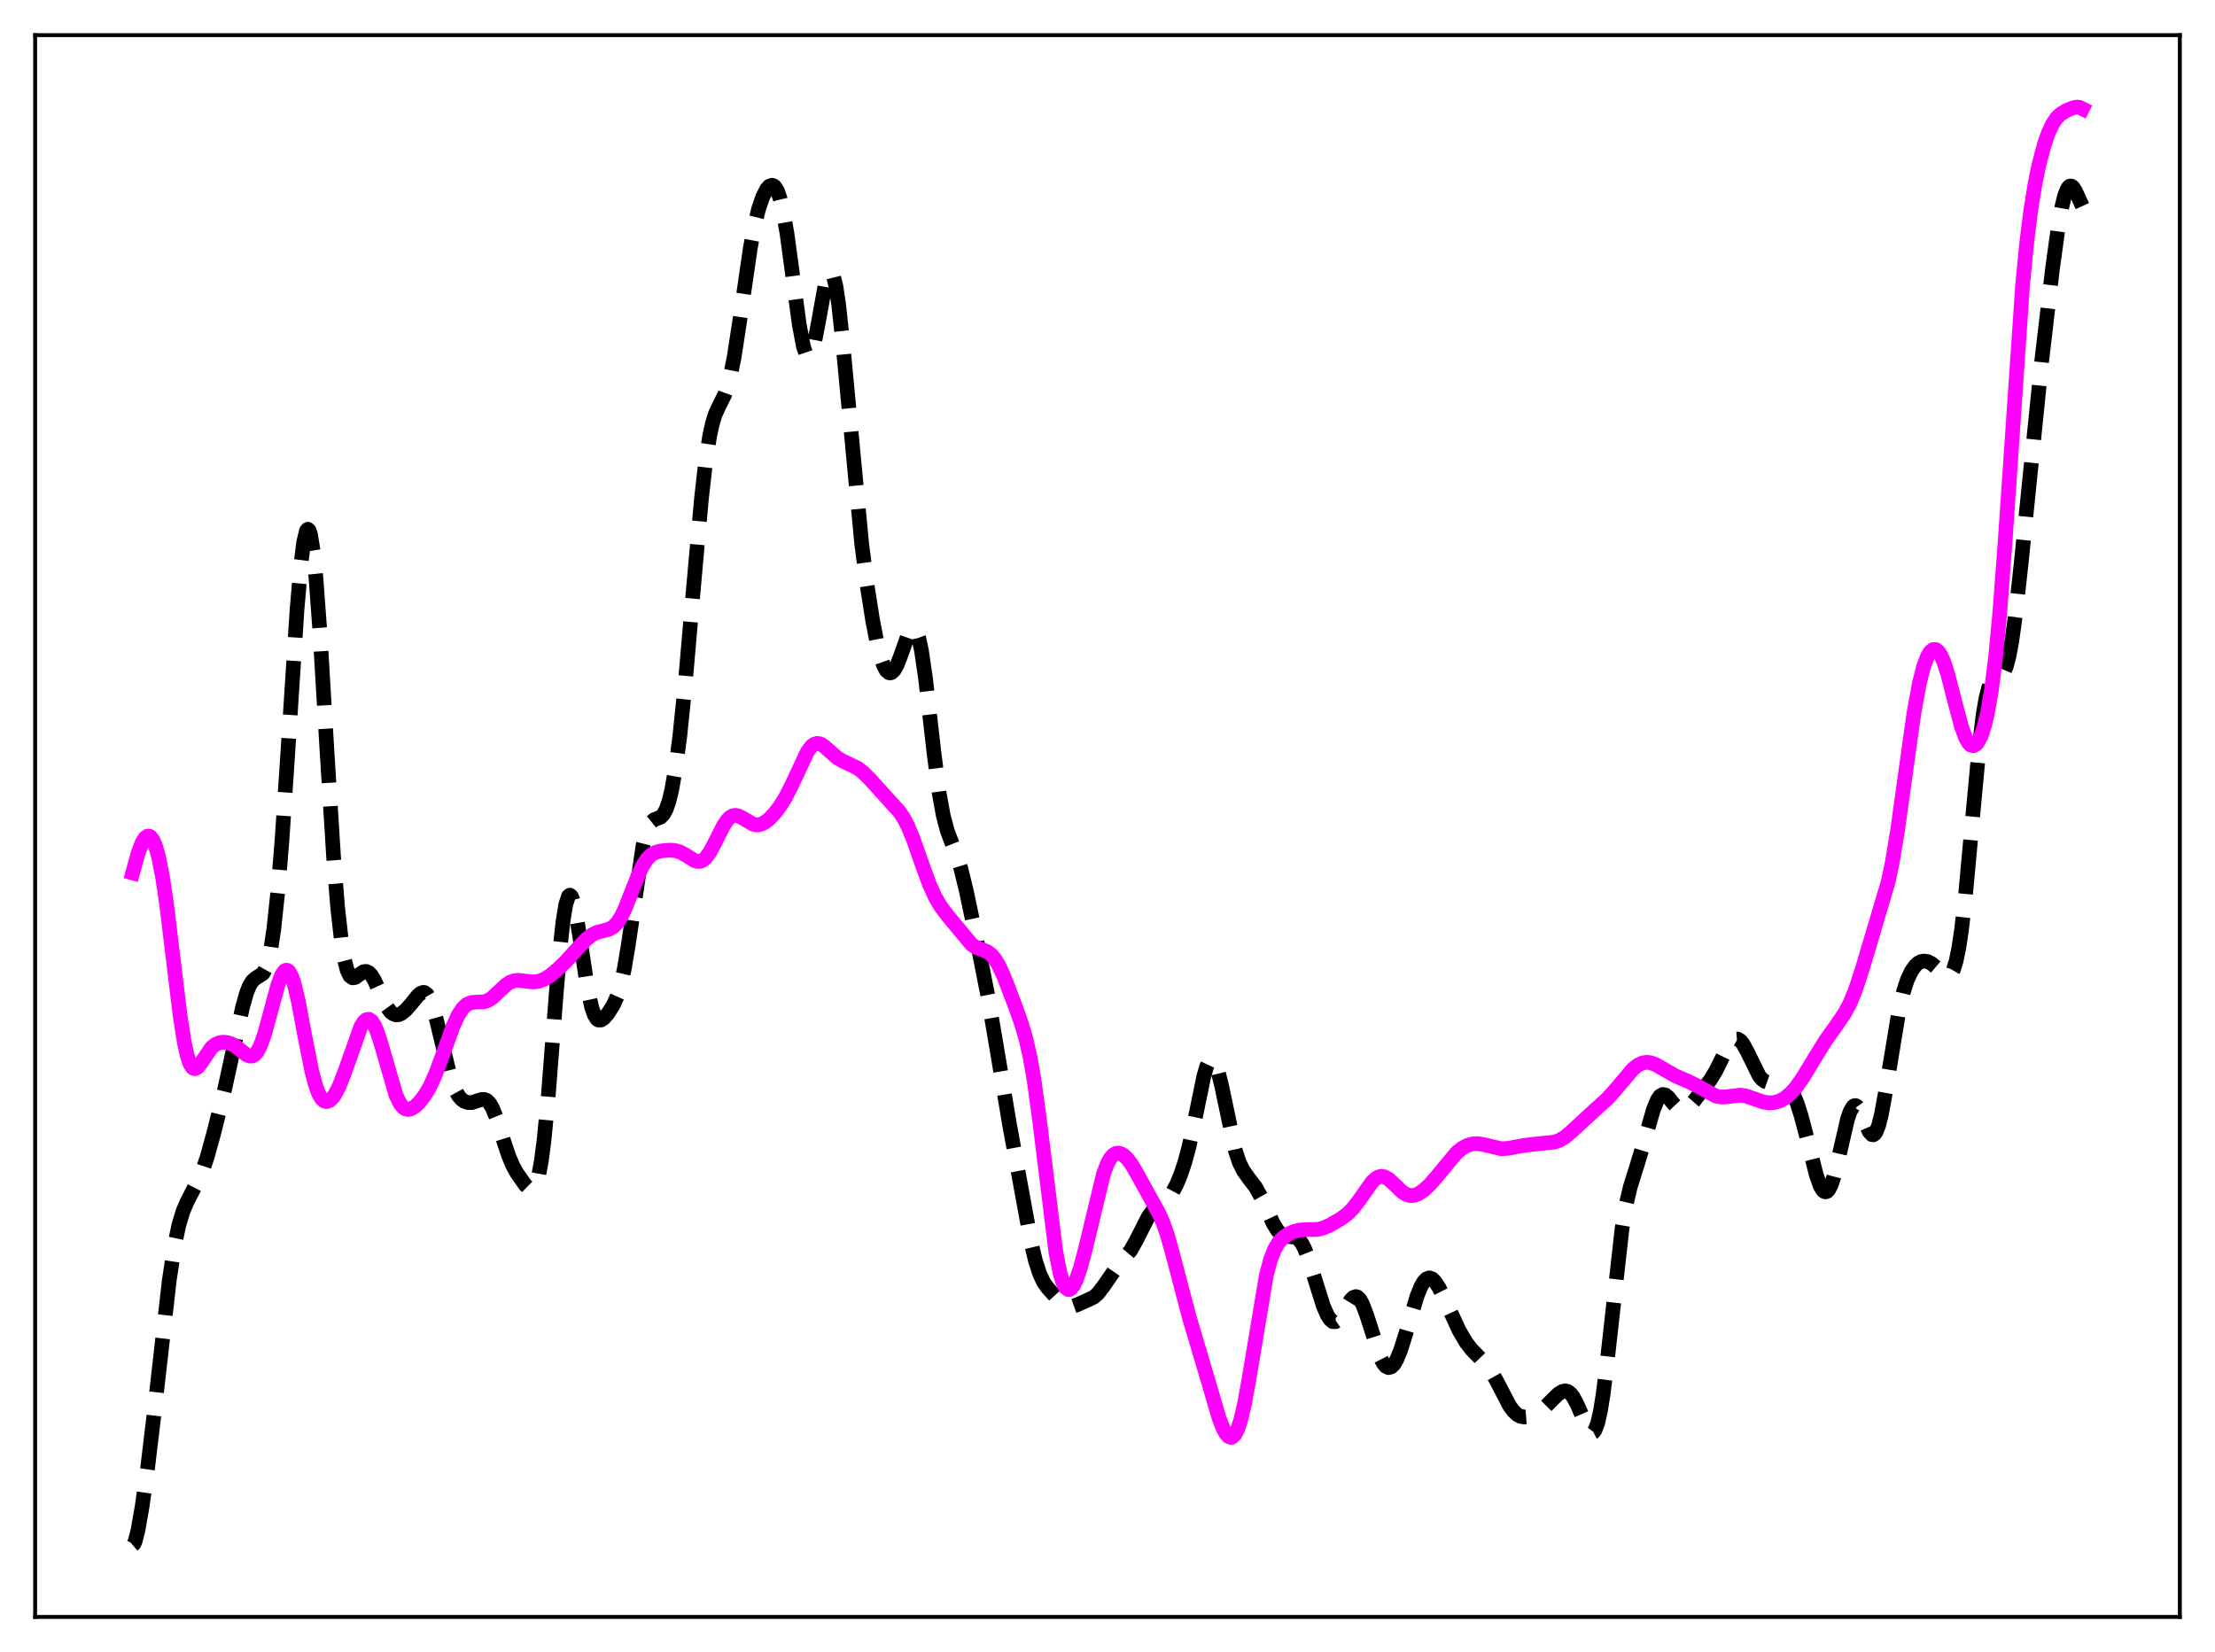 <?xml version="1.0" encoding="utf-8" standalone="no"?>
<!DOCTYPE svg PUBLIC "-//W3C//DTD SVG 1.1//EN"
  "http://www.w3.org/Graphics/SVG/1.1/DTD/svg11.dtd">
<svg xmlns:xlink="http://www.w3.org/1999/xlink" width="453.6pt" height="338.4pt" viewBox="0 0 453.6 338.4" xmlns="http://www.w3.org/2000/svg" version="1.1">
 <defs>
  <style type="text/css">*{stroke-linejoin: round; stroke-linecap: butt}</style>
 </defs>
 <g id="figure_1">
  <g id="patch_1">
   <path d="M 0 338.4 
L 453.6 338.4 
L 453.6 0 
L 0 0 
z
" style="fill: #ffffff"/>
  </g>
  <g id="axes_1">
   <g id="patch_2">
    <path d="M 7.2 331.2 
L 446.4 331.2 
L 446.4 7.2 
L 7.2 7.2 
z
" style="fill: #ffffff"/>
   </g>
   <g id="matplotlib.axis_1"/>
   <g id="matplotlib.axis_2"/>
   <g id="line2d_1">
    <path d="M 27.164 316.473 
L 27.442 316.234 
L 27.72 315.572 
L 28.276 313.331 
L 29.11 308.562 
L 30.222 300.746 
L 31.612 289.127 
L 34.671 262.209 
L 35.783 254.94 
L 36.617 250.989 
L 37.451 248.184 
L 38.285 246.224 
L 41.344 240.238 
L 42.456 236.889 
L 43.846 231.857 
L 46.071 222.835 
L 48.017 213.89 
L 49.685 206.243 
L 50.519 203.318 
L 51.076 201.931 
L 51.632 201.015 
L 52.188 200.475 
L 53.856 199.4 
L 54.412 198.407 
L 54.968 196.668 
L 55.524 194 
L 56.08 190.249 
L 56.914 182.412 
L 57.749 172.093 
L 58.861 155.376 
L 60.807 125.119 
L 61.641 115.376 
L 62.197 111.021 
L 62.753 108.723 
L 63.031 108.404 
L 63.309 108.663 
L 63.588 109.501 
L 64.144 112.884 
L 64.7 118.352 
L 65.534 129.705 
L 66.924 153.212 
L 68.314 175.557 
L 69.148 185.932 
L 69.983 193.306 
L 70.539 196.608 
L 71.095 198.748 
L 71.651 199.897 
L 72.207 200.301 
L 72.763 200.209 
L 73.597 199.597 
L 74.431 199.037 
L 74.987 198.972 
L 75.543 199.23 
L 76.1 199.825 
L 76.656 200.751 
L 77.768 203.195 
L 79.158 206.128 
L 79.992 207.274 
L 80.548 207.694 
L 81.104 207.878 
L 81.66 207.837 
L 82.217 207.587 
L 83.051 206.927 
L 84.163 205.673 
L 85.553 203.951 
L 86.109 203.474 
L 86.665 203.264 
L 86.943 203.302 
L 87.499 203.739 
L 88.056 204.684 
L 88.612 206.123 
L 89.446 209.126 
L 92.226 220.665 
L 93.06 222.928 
L 93.894 224.453 
L 94.451 225.124 
L 95.007 225.547 
L 95.841 225.851 
L 96.675 225.843 
L 97.787 225.461 
L 98.621 225.213 
L 99.177 225.197 
L 99.733 225.43 
L 100.289 226.015 
L 100.846 226.971 
L 101.68 229.029 
L 103.07 233.488 
L 104.182 236.805 
L 105.016 238.776 
L 105.85 240.27 
L 107.519 242.669 
L 108.353 243.495 
L 108.909 243.655 
L 109.187 243.525 
L 109.465 243.208 
L 109.743 242.671 
L 110.299 240.829 
L 110.855 237.83 
L 111.411 233.569 
L 112.245 224.914 
L 113.914 203.395 
L 114.748 193.662 
L 115.304 188.682 
L 115.86 185.269 
L 116.416 183.561 
L 116.694 183.357 
L 116.972 183.566 
L 117.25 184.163 
L 117.806 186.341 
L 118.64 191.316 
L 120.309 202.394 
L 121.143 206.241 
L 121.699 207.866 
L 122.255 208.747 
L 122.533 208.938 
L 123.089 208.933 
L 123.645 208.574 
L 124.479 207.622 
L 125.592 205.869 
L 126.426 204.013 
L 126.982 202.256 
L 127.816 198.609 
L 128.65 193.657 
L 131.709 173.022 
L 132.265 170.795 
L 132.821 169.281 
L 133.377 168.371 
L 133.933 167.921 
L 135.323 167.358 
L 135.879 166.771 
L 136.435 165.745 
L 136.991 164.14 
L 137.548 161.853 
L 138.382 157.113 
L 139.216 150.777 
L 140.328 140 
L 141.996 120.653 
L 143.665 101.969 
L 144.499 94.642 
L 145.333 89.285 
L 145.889 86.753 
L 146.445 84.925 
L 147.279 83.092 
L 148.391 80.886 
L 148.947 79.363 
L 149.503 77.337 
L 150.338 73.176 
L 151.45 65.951 
L 153.674 50.675 
L 154.508 46.243 
L 155.342 42.833 
L 156.177 40.377 
L 157.011 38.724 
L 157.567 38.114 
L 158.123 37.941 
L 158.401 38.031 
L 158.679 38.256 
L 159.235 39.169 
L 159.791 40.788 
L 160.347 43.138 
L 161.181 47.946 
L 162.294 56.185 
L 163.684 66.509 
L 164.518 70.941 
L 165.074 72.583 
L 165.352 72.957 
L 165.63 73.029 
L 165.908 72.8 
L 166.186 72.283 
L 166.742 70.438 
L 167.576 66.145 
L 168.967 58.416 
L 169.523 56.414 
L 169.801 55.859 
L 170.079 55.656 
L 170.357 55.827 
L 170.635 56.387 
L 171.191 58.653 
L 171.747 62.365 
L 172.581 70.177 
L 176.474 111.512 
L 177.586 119.981 
L 178.698 127.017 
L 179.532 131.357 
L 180.366 134.66 
L 180.923 136.249 
L 181.479 137.31 
L 182.035 137.802 
L 182.313 137.843 
L 182.591 137.756 
L 183.147 137.224 
L 183.703 136.24 
L 184.537 134.078 
L 185.927 130.121 
L 186.483 129.032 
L 186.762 128.725 
L 187.04 128.625 
L 187.318 128.755 
L 187.596 129.133 
L 188.152 130.673 
L 188.708 133.279 
L 189.542 139.029 
L 191.21 153.733 
L 192.322 162.393 
L 193.157 167.024 
L 193.991 170.185 
L 194.825 172.408 
L 195.937 175.229 
L 196.771 177.923 
L 197.883 182.47 
L 200.664 195.688 
L 202.332 204.18 
L 204 213.991 
L 206.781 230.603 
L 211.229 254.873 
L 212.064 258.315 
L 212.898 260.896 
L 213.732 262.661 
L 214.566 263.834 
L 216.234 265.671 
L 217.903 267.257 
L 218.737 267.62 
L 219.571 267.637 
L 220.405 267.342 
L 222.629 266.354 
L 224.02 265.682 
L 224.854 264.936 
L 225.966 263.494 
L 228.746 259.461 
L 231.527 256.145 
L 232.639 254.174 
L 235.141 249.249 
L 235.975 248.099 
L 236.81 247.327 
L 239.312 245.336 
L 240.146 244.141 
L 240.98 242.563 
L 241.814 240.524 
L 242.649 238.011 
L 243.483 234.91 
L 244.595 229.817 
L 246.541 220.391 
L 247.097 218.496 
L 247.653 217.317 
L 247.931 217.036 
L 248.209 216.978 
L 248.488 217.15 
L 248.766 217.55 
L 249.322 218.977 
L 250.156 222.338 
L 252.936 235.523 
L 253.77 238.061 
L 254.605 239.767 
L 255.717 241.334 
L 257.107 243.151 
L 258.219 245.143 
L 259.609 248.198 
L 260.721 250.577 
L 261.556 251.952 
L 262.112 252.603 
L 262.668 253.002 
L 263.502 253.227 
L 265.448 253.469 
L 266.004 253.902 
L 266.56 254.63 
L 267.117 255.656 
L 267.951 257.762 
L 269.341 262.249 
L 271.009 267.546 
L 271.843 269.437 
L 272.399 270.281 
L 272.955 270.722 
L 273.512 270.73 
L 274.068 270.347 
L 274.624 269.657 
L 275.736 267.697 
L 276.57 266.333 
L 277.126 265.763 
L 277.682 265.578 
L 277.96 265.659 
L 278.516 266.2 
L 279.072 267.226 
L 279.907 269.461 
L 282.687 278.11 
L 283.243 279.195 
L 283.799 279.879 
L 284.355 280.137 
L 284.911 279.99 
L 285.468 279.446 
L 286.024 278.504 
L 286.858 276.457 
L 287.97 272.929 
L 290.194 265.473 
L 291.028 263.427 
L 291.585 262.501 
L 292.141 261.945 
L 292.697 261.75 
L 293.253 261.924 
L 293.809 262.438 
L 294.643 263.674 
L 295.755 265.904 
L 298.814 272.545 
L 300.204 274.92 
L 301.316 276.378 
L 302.984 278.086 
L 304.375 279.531 
L 305.487 281.068 
L 306.599 283.065 
L 309.101 287.902 
L 309.935 289.041 
L 310.77 289.811 
L 311.326 290.106 
L 312.16 290.252 
L 312.994 290.181 
L 313.828 289.917 
L 315.218 289.187 
L 316.331 288.295 
L 317.999 286.616 
L 319.111 285.536 
L 319.945 285.015 
L 320.501 284.886 
L 321.057 285.014 
L 321.613 285.436 
L 322.169 286.142 
L 323.004 287.713 
L 325.228 292.817 
L 325.784 293.424 
L 326.062 293.48 
L 326.34 293.336 
L 326.618 292.972 
L 327.174 291.536 
L 327.73 289.107 
L 328.286 285.677 
L 329.121 278.921 
L 332.179 251.563 
L 333.013 246.703 
L 333.847 243.16 
L 335.238 238.714 
L 336.628 234.143 
L 338.574 227.328 
L 339.408 225.288 
L 339.964 224.485 
L 340.52 224.179 
L 341.077 224.302 
L 341.633 224.747 
L 342.745 226.139 
L 343.579 227.028 
L 344.135 227.347 
L 344.691 227.414 
L 345.247 227.214 
L 345.803 226.773 
L 346.915 225.511 
L 350.252 221.201 
L 351.364 219.368 
L 353.032 216 
L 354.145 213.979 
L 354.701 213.263 
L 355.257 212.868 
L 355.813 212.827 
L 356.369 213.136 
L 356.925 213.789 
L 357.759 215.303 
L 360.262 220.386 
L 360.818 221.051 
L 361.374 221.473 
L 361.93 221.67 
L 362.486 221.67 
L 364.71 221.345 
L 365.266 221.529 
L 365.823 221.939 
L 366.379 222.586 
L 367.213 224.003 
L 368.047 226.039 
L 368.881 228.669 
L 369.993 232.918 
L 371.94 240.625 
L 372.774 242.966 
L 373.33 243.863 
L 373.608 244.081 
L 373.886 244.138 
L 374.164 244.032 
L 374.442 243.761 
L 374.998 242.718 
L 375.554 241.054 
L 376.388 237.712 
L 378.335 229.252 
L 378.891 227.648 
L 379.447 226.696 
L 379.725 226.485 
L 380.003 226.457 
L 380.281 226.606 
L 380.837 227.374 
L 381.671 229.277 
L 382.783 231.792 
L 383.339 232.411 
L 383.617 232.448 
L 383.895 232.278 
L 384.174 231.893 
L 384.73 230.486 
L 385.286 228.274 
L 386.12 223.724 
L 388.9 206.862 
L 389.734 203.358 
L 390.569 200.761 
L 391.403 198.969 
L 392.237 197.794 
L 392.793 197.279 
L 393.349 196.975 
L 393.905 196.857 
L 394.739 196.953 
L 395.573 197.379 
L 396.686 198.328 
L 398.354 199.825 
L 398.91 199.934 
L 399.188 199.832 
L 399.466 199.6 
L 400.022 198.651 
L 400.578 196.891 
L 401.134 194.182 
L 401.69 190.492 
L 402.524 183.214 
L 403.915 167.936 
L 405.305 153.006 
L 406.139 146.234 
L 406.695 143.019 
L 407.251 140.827 
L 407.807 139.547 
L 408.363 138.968 
L 409.198 138.711 
L 409.754 138.455 
L 410.31 137.804 
L 410.866 136.511 
L 411.422 134.395 
L 411.978 131.402 
L 412.812 125.4 
L 413.924 115.183 
L 418.095 74.095 
L 420.319 55.077 
L 421.432 46.988 
L 422.266 42.273 
L 422.822 40.035 
L 423.378 38.644 
L 423.656 38.268 
L 423.934 38.095 
L 424.212 38.116 
L 424.49 38.316 
L 425.046 39.174 
L 426.436 42.215 
L 426.436 42.215 
" clip-path="url(#p5029c25c44)" style="fill: none; stroke-dasharray: 11.1,4.8; stroke-dashoffset: 0; stroke: #000000; stroke-width: 3"/>
   </g>
   <g id="line2d_2">
    <path d="M 27.164 178.813 
L 28.276 174.767 
L 29.11 172.586 
L 29.666 171.675 
L 30.222 171.26 
L 30.5 171.252 
L 30.778 171.384 
L 31.334 172.088 
L 31.89 173.411 
L 32.446 175.383 
L 33.281 179.587 
L 34.115 185.2 
L 35.505 196.691 
L 36.895 208.121 
L 37.729 213.457 
L 38.285 216.035 
L 38.842 217.765 
L 39.398 218.683 
L 39.676 218.87 
L 39.954 218.899 
L 40.51 218.571 
L 41.066 217.884 
L 43.29 214.618 
L 44.124 213.921 
L 44.959 213.567 
L 45.793 213.469 
L 46.627 213.57 
L 47.461 213.859 
L 48.295 214.34 
L 49.685 215.456 
L 50.519 216.074 
L 51.076 216.313 
L 51.632 216.318 
L 52.188 216.011 
L 52.744 215.338 
L 53.3 214.273 
L 54.134 211.97 
L 55.246 207.928 
L 56.914 201.714 
L 57.749 199.595 
L 58.305 198.855 
L 58.583 198.723 
L 58.861 198.761 
L 59.139 198.973 
L 59.695 199.924 
L 60.251 201.546 
L 61.085 205.049 
L 62.475 212.479 
L 63.866 219.484 
L 64.7 222.564 
L 65.256 224.016 
L 65.812 224.988 
L 66.368 225.516 
L 66.924 225.65 
L 67.48 225.441 
L 68.036 224.934 
L 68.592 224.163 
L 69.426 222.571 
L 70.539 219.759 
L 73.875 210.331 
L 74.431 209.403 
L 74.987 208.865 
L 75.543 208.769 
L 76.1 209.141 
L 76.656 209.979 
L 77.212 211.249 
L 78.046 213.814 
L 81.104 224.369 
L 81.939 226.069 
L 82.495 226.77 
L 83.051 227.15 
L 83.607 227.252 
L 84.163 227.127 
L 84.997 226.623 
L 85.831 225.837 
L 86.943 224.422 
L 88.056 222.528 
L 89.168 220.081 
L 90.558 216.354 
L 92.782 210.205 
L 93.894 207.826 
L 94.729 206.562 
L 95.563 205.767 
L 96.397 205.382 
L 97.231 205.28 
L 99.177 205.199 
L 100.011 204.89 
L 100.846 204.335 
L 102.236 203.031 
L 103.626 201.74 
L 104.46 201.193 
L 105.294 200.883 
L 106.128 200.794 
L 107.519 200.953 
L 109.187 201.141 
L 110.299 201.008 
L 111.411 200.594 
L 112.523 199.924 
L 113.914 198.824 
L 115.86 196.966 
L 118.362 194.188 
L 120.031 192.422 
L 121.143 191.534 
L 122.255 190.974 
L 123.645 190.624 
L 124.757 190.322 
L 125.592 189.843 
L 126.426 188.986 
L 127.26 187.669 
L 128.094 185.907 
L 129.484 182.339 
L 130.874 178.835 
L 131.709 177.148 
L 132.543 175.9 
L 133.377 175.082 
L 134.211 174.607 
L 135.323 174.304 
L 136.991 174.143 
L 138.104 174.192 
L 139.216 174.489 
L 140.328 175.084 
L 142.274 176.297 
L 142.83 176.457 
L 143.386 176.44 
L 143.943 176.208 
L 144.499 175.742 
L 145.333 174.618 
L 146.445 172.527 
L 148.113 169.198 
L 148.947 167.963 
L 149.503 167.41 
L 150.06 167.093 
L 150.616 167 
L 151.172 167.101 
L 152.006 167.515 
L 154.23 168.828 
L 155.064 168.971 
L 155.899 168.816 
L 156.733 168.38 
L 157.567 167.708 
L 158.679 166.524 
L 159.791 165.05 
L 160.903 163.25 
L 162.294 160.482 
L 165.352 153.952 
L 166.186 152.859 
L 166.742 152.437 
L 167.298 152.27 
L 167.854 152.339 
L 168.411 152.608 
L 169.245 153.269 
L 171.469 155.246 
L 172.581 155.889 
L 175.64 157.347 
L 176.752 158.215 
L 178.142 159.595 
L 184.259 166.349 
L 185.093 167.626 
L 185.927 169.236 
L 187.04 171.92 
L 188.986 177.482 
L 190.376 181.238 
L 191.488 183.691 
L 192.6 185.6 
L 193.991 187.469 
L 198.995 193.488 
L 199.83 194.027 
L 200.942 194.461 
L 202.054 194.879 
L 202.888 195.444 
L 203.722 196.389 
L 204.556 197.777 
L 205.669 200.232 
L 207.893 206.053 
L 209.283 209.993 
L 210.117 212.884 
L 210.951 216.587 
L 211.786 221.383 
L 212.898 229.553 
L 216.234 256.536 
L 217.068 260.726 
L 217.625 262.582 
L 218.181 263.703 
L 218.737 264.144 
L 219.015 264.132 
L 219.293 263.98 
L 219.849 263.291 
L 220.405 262.154 
L 221.239 259.751 
L 222.351 255.541 
L 225.966 240.471 
L 226.8 238.297 
L 227.356 237.294 
L 227.912 236.63 
L 228.468 236.274 
L 229.024 236.184 
L 229.58 236.323 
L 230.137 236.657 
L 230.971 237.477 
L 231.805 238.625 
L 232.917 240.539 
L 236.254 246.586 
L 237.366 248.618 
L 238.2 250.518 
L 239.034 252.908 
L 240.146 256.851 
L 243.483 269.593 
L 247.931 284.619 
L 249.6 290.341 
L 250.434 292.524 
L 250.99 293.572 
L 251.546 294.224 
L 252.102 294.426 
L 252.38 294.343 
L 252.936 293.781 
L 253.492 292.666 
L 254.048 290.983 
L 254.883 287.431 
L 255.717 282.825 
L 259.331 261.191 
L 260.165 258.083 
L 261 255.921 
L 261.834 254.502 
L 262.668 253.582 
L 263.78 252.79 
L 264.892 252.272 
L 266.004 251.971 
L 267.395 251.871 
L 269.897 251.818 
L 271.009 251.533 
L 272.399 250.915 
L 274.624 249.622 
L 276.014 248.574 
L 277.126 247.436 
L 278.238 245.98 
L 281.019 242.05 
L 281.853 241.31 
L 282.409 241.035 
L 282.965 240.949 
L 283.521 241.051 
L 284.355 241.515 
L 285.468 242.527 
L 287.136 244.128 
L 287.97 244.657 
L 288.804 244.9 
L 289.638 244.845 
L 290.472 244.526 
L 291.585 243.775 
L 292.697 242.747 
L 294.087 241.177 
L 298.258 236.143 
L 299.37 235.232 
L 300.482 234.618 
L 301.594 234.3 
L 302.706 234.261 
L 303.818 234.453 
L 307.433 235.3 
L 308.823 235.222 
L 311.882 234.646 
L 314.384 234.342 
L 318.277 233.943 
L 319.389 233.552 
L 320.501 232.89 
L 321.613 231.966 
L 327.174 226.846 
L 329.121 225.109 
L 330.789 223.245 
L 334.403 218.964 
L 335.516 218.111 
L 336.35 217.733 
L 337.184 217.593 
L 338.018 217.681 
L 339.13 218.09 
L 340.798 219.06 
L 343.023 220.338 
L 345.525 221.419 
L 347.472 222.37 
L 351.364 224.499 
L 352.476 224.711 
L 353.589 224.665 
L 356.369 224.314 
L 357.481 224.471 
L 358.871 224.942 
L 361.096 225.73 
L 362.208 225.893 
L 363.32 225.834 
L 364.432 225.524 
L 365.544 224.927 
L 366.657 224.007 
L 367.769 222.759 
L 369.159 220.8 
L 371.383 217.133 
L 373.886 213.073 
L 376.11 209.969 
L 377.778 207.517 
L 378.891 205.396 
L 380.003 202.655 
L 381.393 198.406 
L 386.676 180.614 
L 387.51 176.622 
L 388.622 169.939 
L 390.012 159.881 
L 391.959 145.969 
L 393.071 139.895 
L 393.905 136.601 
L 394.739 134.393 
L 395.295 133.498 
L 395.851 133.048 
L 396.407 133.04 
L 396.964 133.471 
L 397.52 134.337 
L 398.076 135.618 
L 398.91 138.221 
L 400.3 143.663 
L 401.69 148.87 
L 402.524 151.133 
L 403.081 152.123 
L 403.637 152.662 
L 404.193 152.744 
L 404.749 152.375 
L 405.305 151.561 
L 405.861 150.289 
L 406.417 148.524 
L 406.973 146.196 
L 407.807 141.439 
L 408.641 134.84 
L 409.476 126.136 
L 410.588 111.378 
L 414.202 58.345 
L 415.037 49.77 
L 415.871 43.064 
L 416.705 37.866 
L 417.539 33.777 
L 418.651 29.566 
L 419.485 27.179 
L 420.319 25.401 
L 421.154 24.167 
L 421.988 23.358 
L 423.1 22.669 
L 424.49 22.091 
L 425.324 21.927 
L 425.88 21.986 
L 426.436 22.27 
L 426.436 22.27 
" clip-path="url(#p5029c25c44)" style="fill: none; stroke: #ff00ff; stroke-width: 3; stroke-linecap: square"/>
   </g>
   <g id="patch_3">
    <path d="M 7.2 331.2 
L 7.2 7.2 
" style="fill: none; stroke: #000000; stroke-width: 0.8; stroke-linejoin: miter; stroke-linecap: square"/>
   </g>
   <g id="patch_4">
    <path d="M 446.4 331.2 
L 446.4 7.2 
" style="fill: none; stroke: #000000; stroke-width: 0.8; stroke-linejoin: miter; stroke-linecap: square"/>
   </g>
   <g id="patch_5">
    <path d="M 7.2 331.2 
L 446.4 331.2 
" style="fill: none; stroke: #000000; stroke-width: 0.8; stroke-linejoin: miter; stroke-linecap: square"/>
   </g>
   <g id="patch_6">
    <path d="M 7.2 7.2 
L 446.4 7.2 
" style="fill: none; stroke: #000000; stroke-width: 0.8; stroke-linejoin: miter; stroke-linecap: square"/>
   </g>
  </g>
 </g>
 <defs>
  <clipPath id="p5029c25c44">
   <rect x="7.2" y="7.2" width="439.2" height="324"/>
  </clipPath>
 </defs>
</svg>
